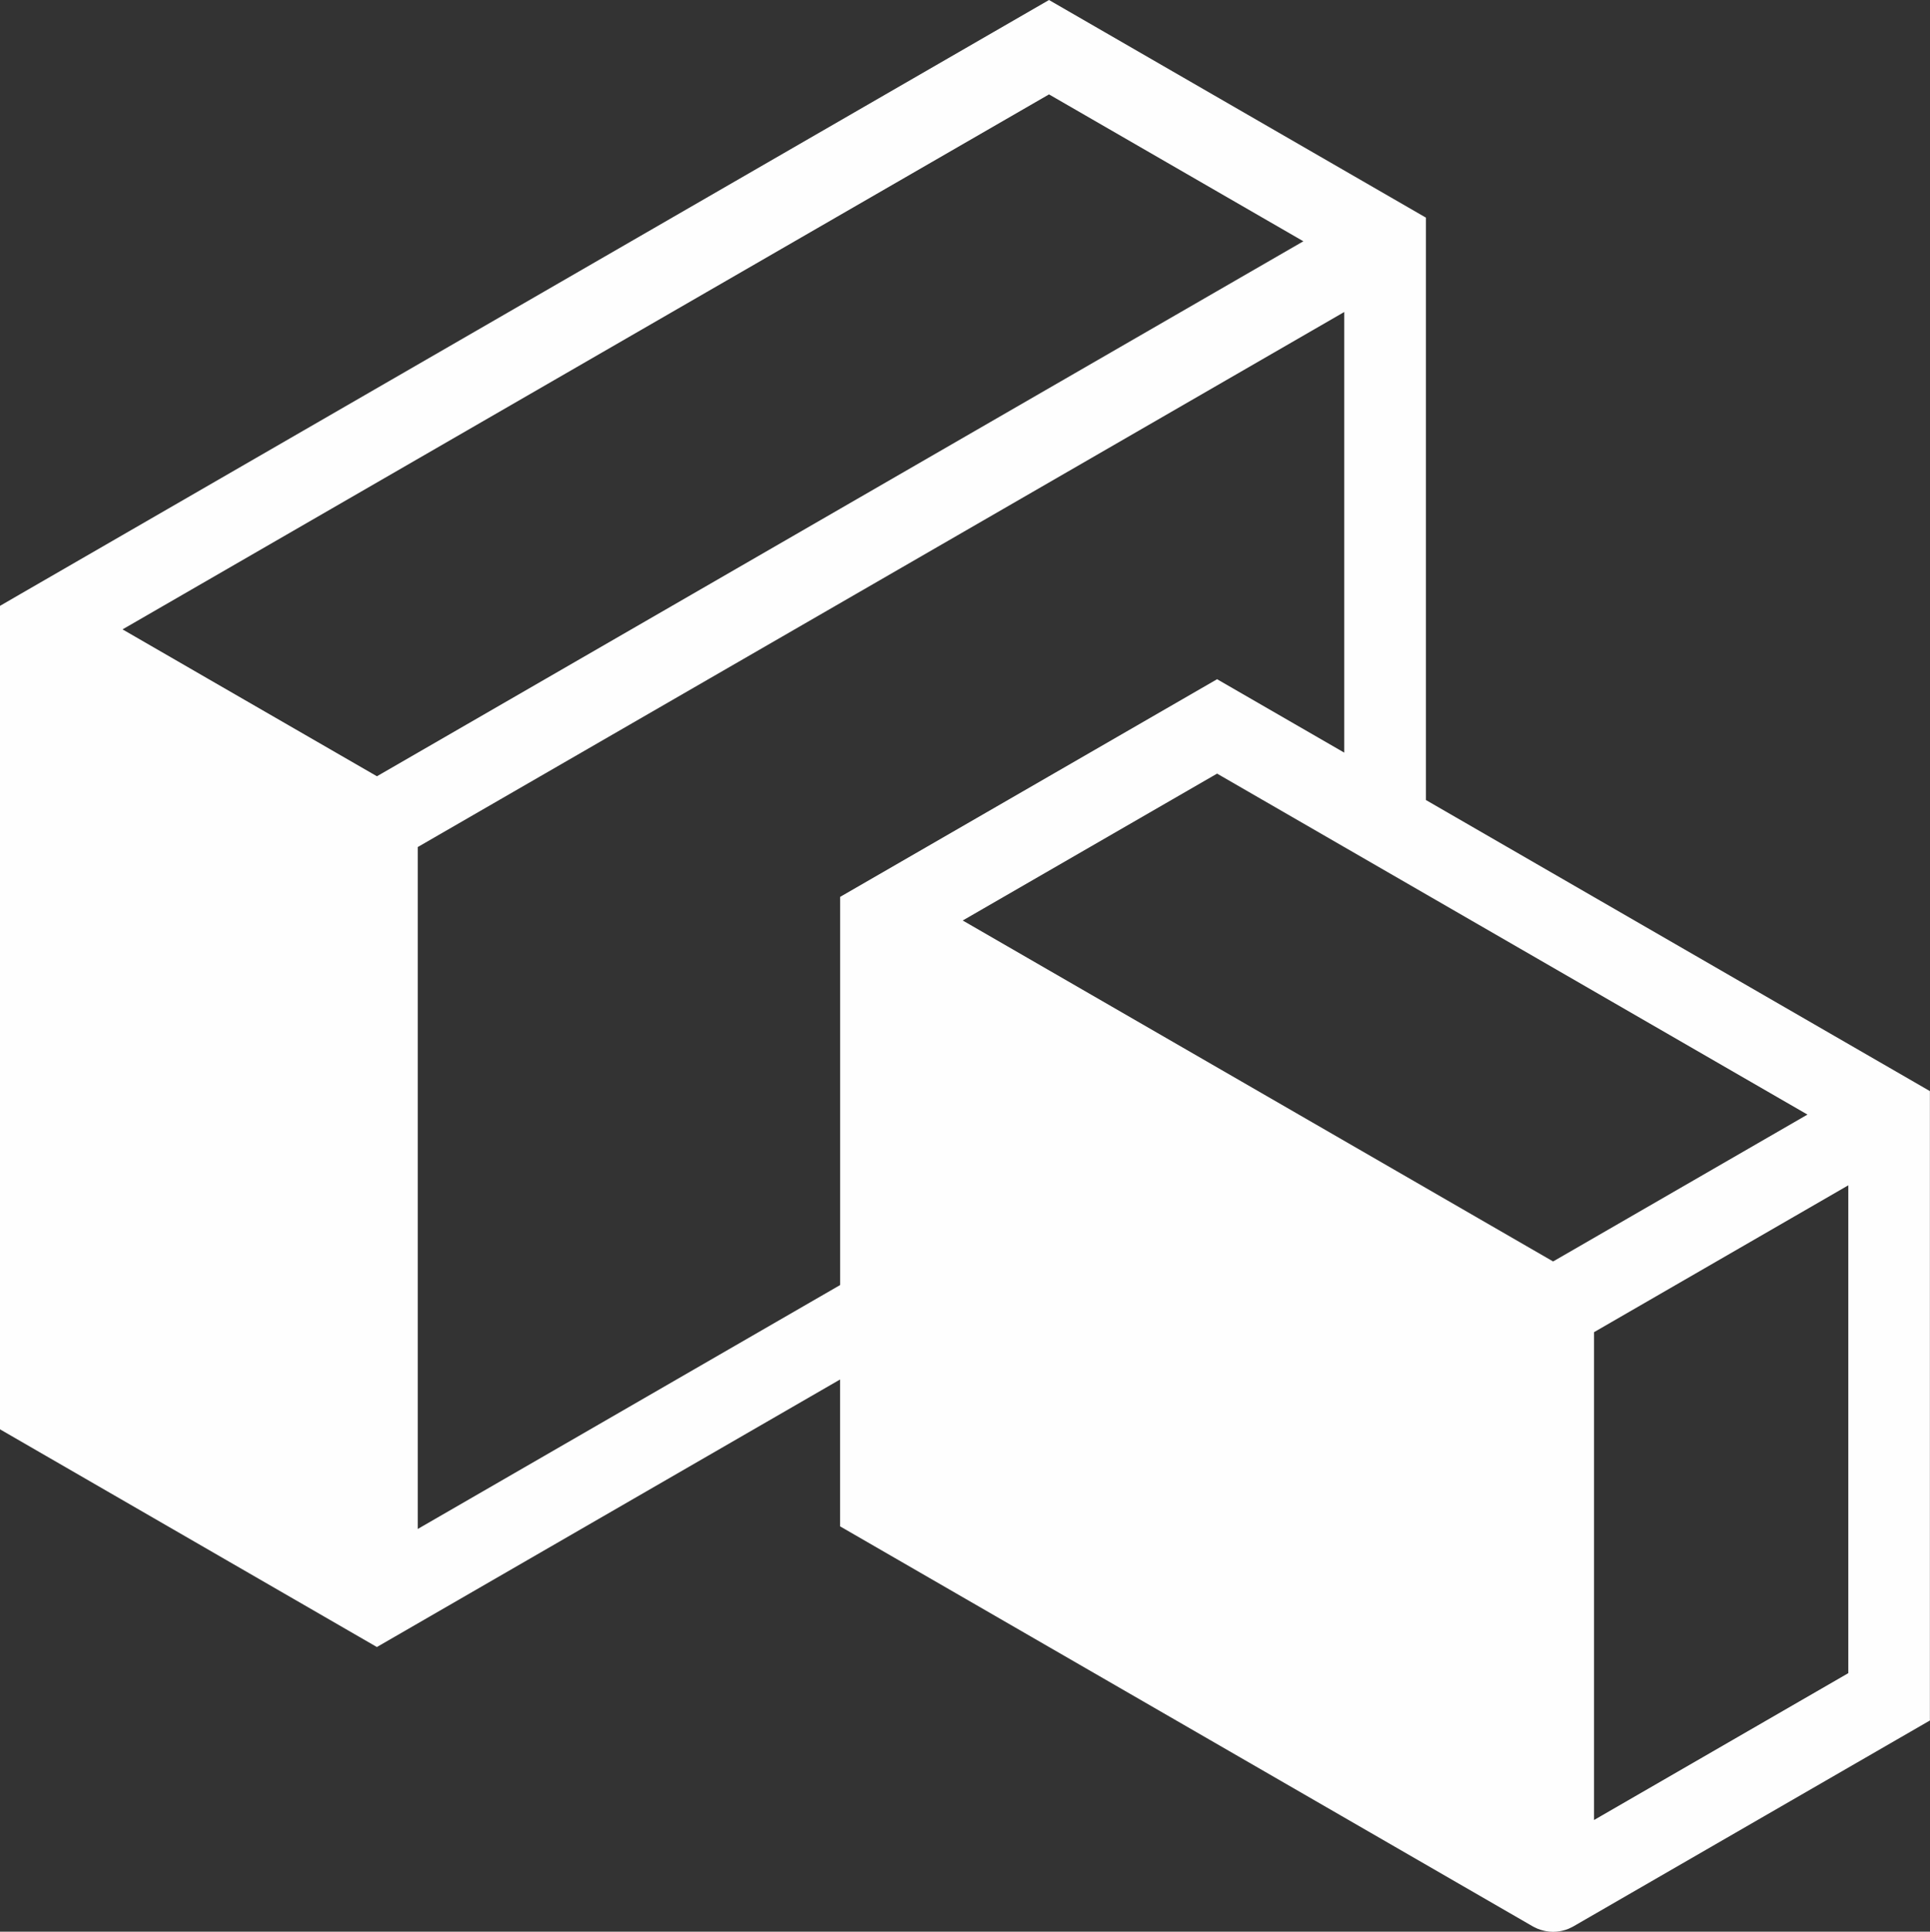 <?xml version="1.0" encoding="UTF-8"?>
<svg id="Layer_2" data-name="Layer 2" xmlns="http://www.w3.org/2000/svg" viewBox="0 0 386.53 386.78">
  <rect x="0" y="0" width="386.53" height="386.78" fill="#333333" stroke="none"/>
  <defs>
    <style>
      .cls-1 {
        fill: #fefefe;
      }
    </style>
  </defs>
  <g id="Layer_3" data-name="Layer 3">
    <path class="cls-1" d="M285.58,160.15V43.58L210.09,0,4.09,118.94l-4.09,2.37v164.88l75.48,43.59,92.77-53.57v29.41s100.27,57.89,100.27,57.89l38.43,22.19c.25.15.51.26.77.38.06.03.12.06.18.09.44.18.89.32,1.35.42.11.02.22.04.33.07.48.09.97.15,1.46.15,0,0,0,0,0,0,0,0,0,0,0,0,0,0,.01,0,.02,0,.47,0,.94-.06,1.41-.14.13-.02.27-.05.4-.08.44-.1.87-.23,1.28-.4.1-.04.19-.1.29-.14.23-.11.46-.21.68-.34h0s71.39-41.22,71.39-41.22v-126.02l-100.95-58.29ZM41.49,135.81l-16.95-9.79L210.09,18.9l50.94,29.41-185.54,107.12-34-19.62ZM168.26,257.3l-84.59,48.84v-136.54l185.55-107.13v88.23l-25.47-14.7-75.49,43.58v77.72ZM311.05,252.58l-118.24-68.27,50.94-29.41,118.24,68.27-50.94,29.41ZM370.17,335.01l-50.93,29.41v-97.68l50.93-29.41v97.68Z"/>
  </g>
</svg>